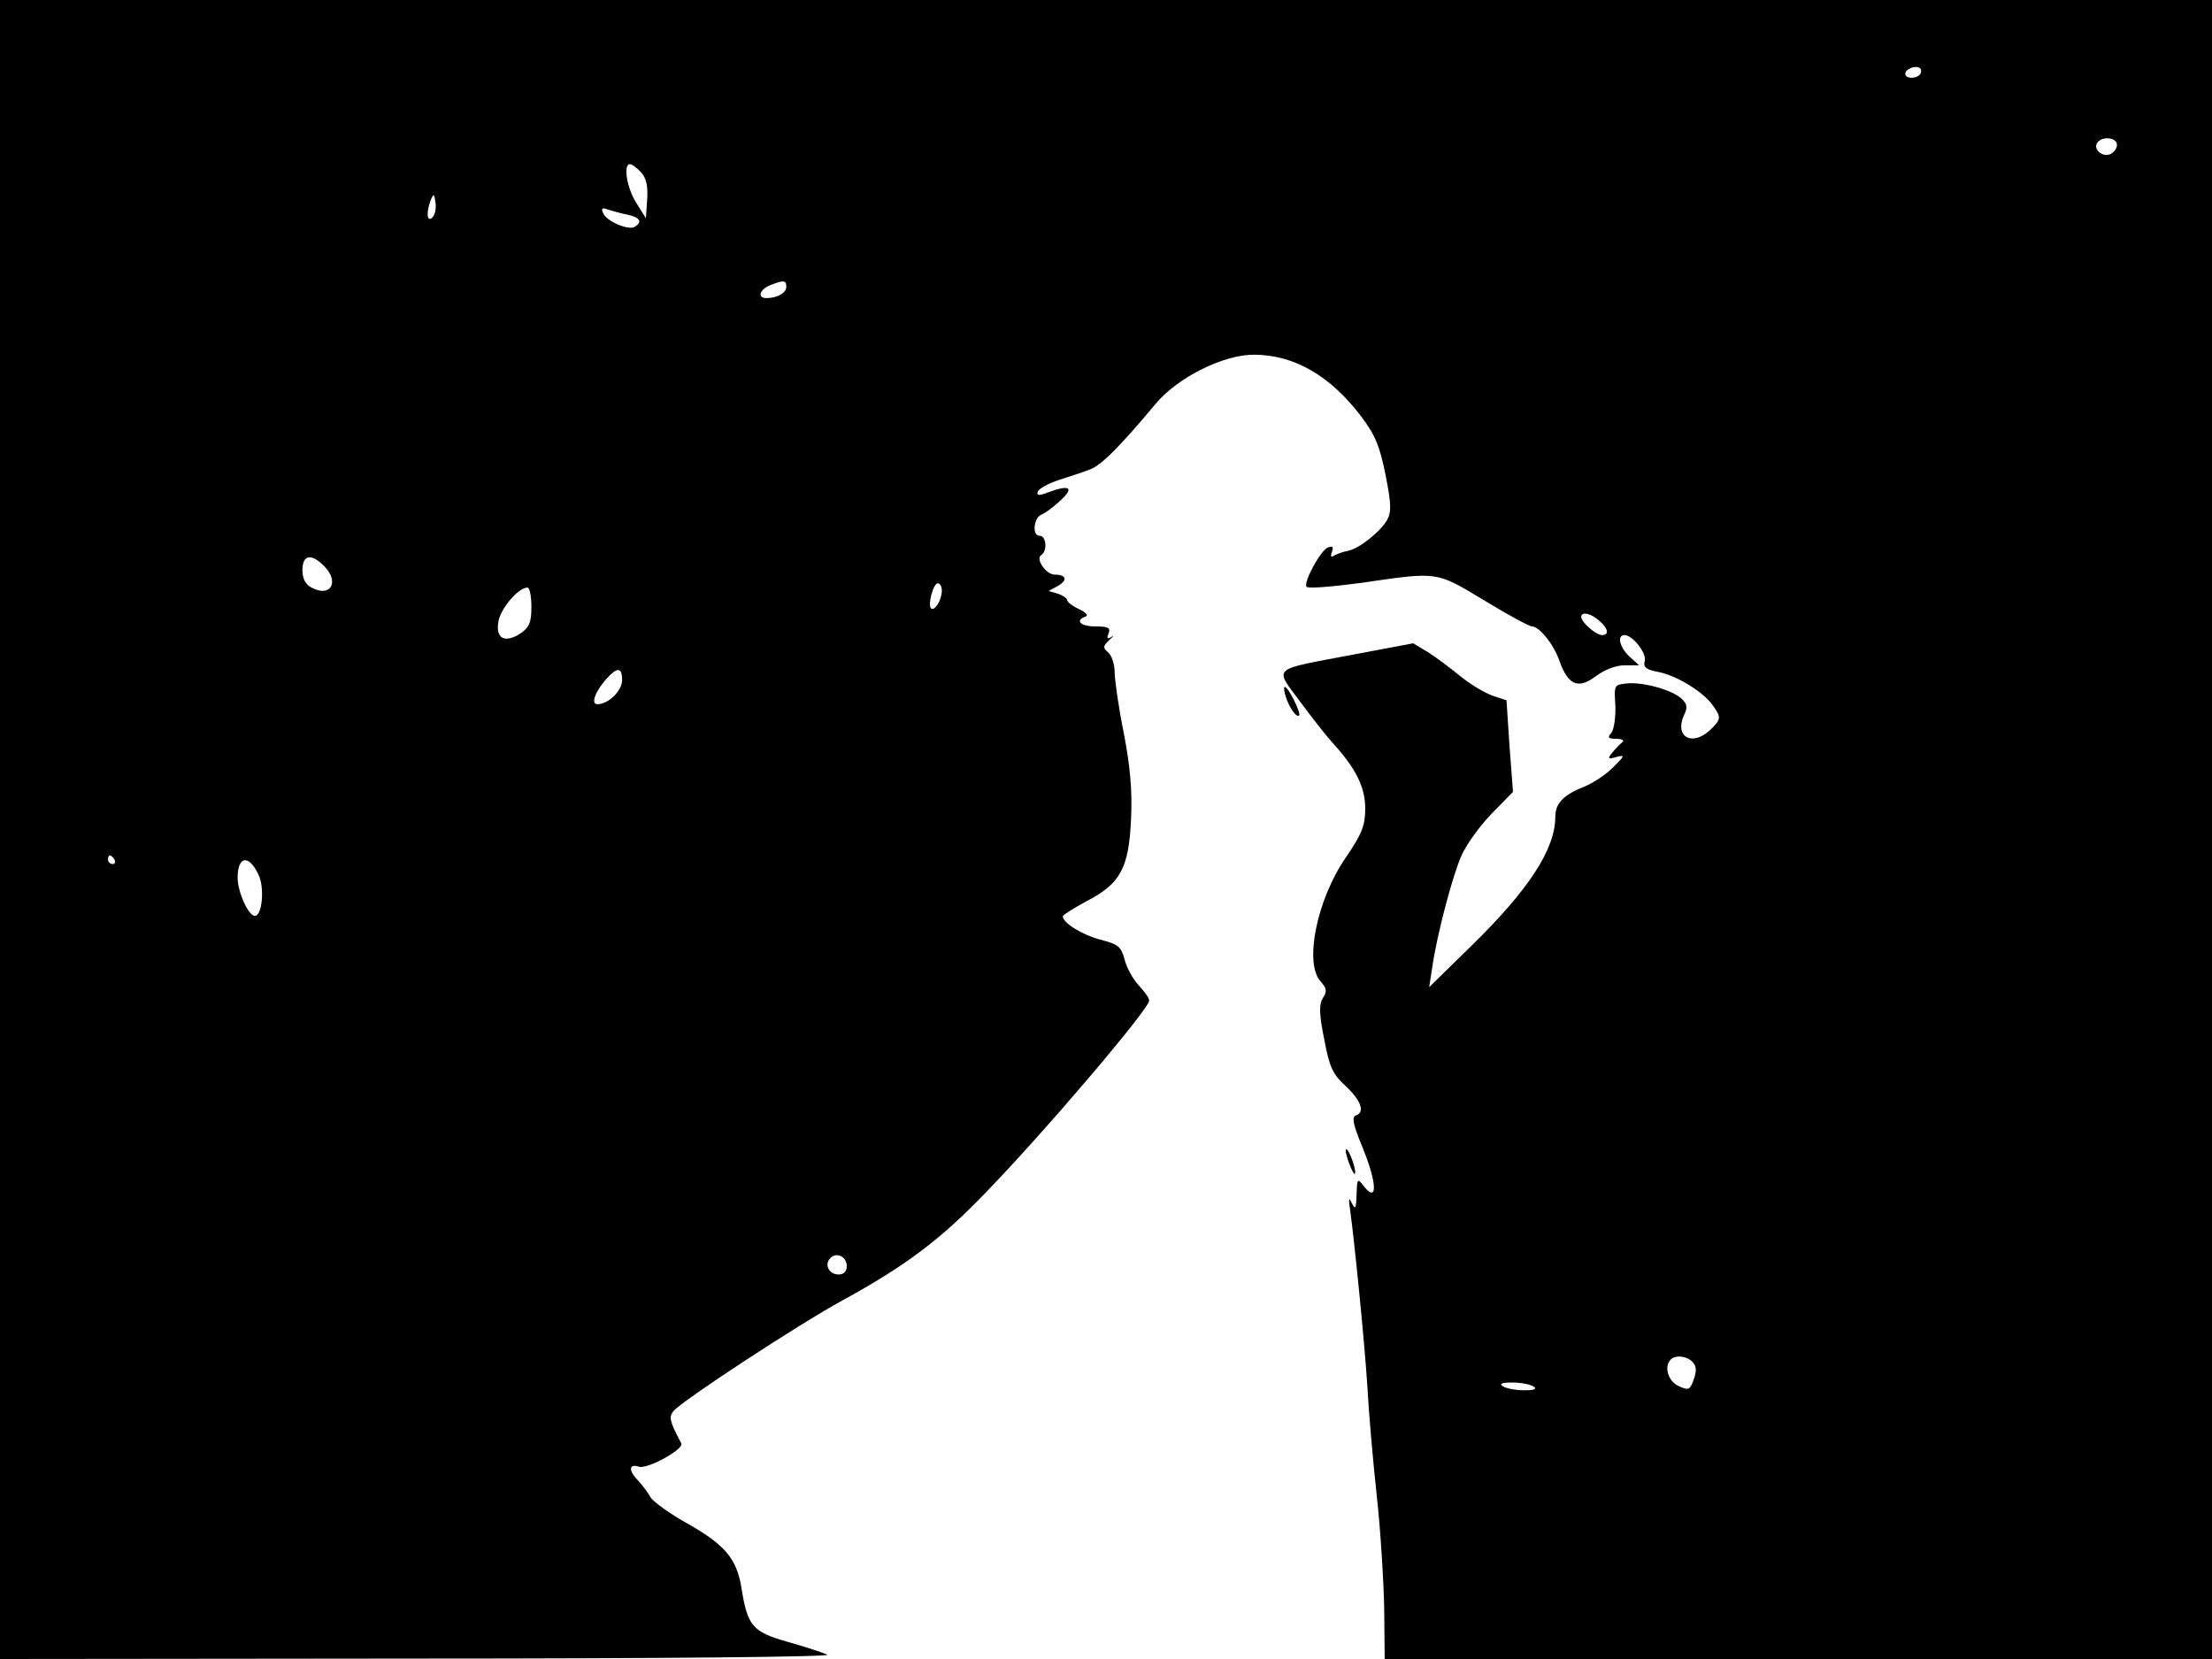 <svg xmlns="http://www.w3.org/2000/svg" width="682.667" height="512" version="1.0" viewBox="0 0 512 384"><path d="M0 192v192l96.8-.1c57.4 0 95.9-.4 94.7-.9-1.1-.5-5.3-1.9-9.3-3-8.1-2.3-9.2-3.7-10.6-12.6-1.1-6.6-3.8-9.8-12.2-14.6-4.2-2.3-8.2-5.2-8.8-6.2-.6-1.1-1.9-2.8-2.8-3.8-2.4-2.4-2.3-4.1.1-3.3 2 .6 10.5-4.1 9.8-5.4-2.8-5.3-2.9-6.1-1.8-7.5 2-2.4 29-20.1 39.1-25.6 14.8-8.1 22.8-14.2 33-24.8 13.9-14.3 38-42.7 38-44.6 0-.6-1.1-2.1-2.4-3.5-1.4-1.5-2.8-4.1-3.3-6-.8-3-1.4-3.5-5.6-4.6s-8.7-3.9-8.7-5.4c0-.3 2.5-1.9 5.5-3.5 7.9-4.1 9.8-7.7 10.3-19.1.3-6.6-.2-12.1-1.7-19.9-1.2-5.9-2.1-12.3-2.1-14.1s-.7-3.8-1.5-4.5c-1.3-1.1-1.2-1.4.3-2.9 1-.9 1.2-1.2.5-.7-1 .6-1.2.4-.7-.8.5-1.3-.1-1.6-3-1.6-3.5 0-4.9-1.4-2.3-2.3.7-.2 0-1-1.5-1.7-1.6-.7-2.8-1.7-2.8-2.1s-1-1.1-2.2-1.5l-2.1-.6 2.2-1.2c2.3-1.3 1.9-2.6-.8-2.6-2 0-4.5-3.7-3.1-4.5 1.5-1 1.2-4.5-.4-4.5-1.8 0-1.3-4.3.5-4.9.6-.2 2.6-1.6 4.3-3.2 3.4-3.1 2.2-3.8-2.9-1.9-2 .8-2.6.7-2.3-.2.3-.7 2.4-1.9 4.9-2.7 2.4-.8 5.6-1.8 7.1-2.4 2.6-.9 6.9-5.2 15.1-15 5.1-6.3 16-11.7 23.1-11.6 9.3.1 17.5 4.9 24.6 14.2 3.4 4.5 4.4 7.1 5.7 13.6 1.3 6.6 1.4 8.5.4 10.4-1.6 2.8-6.5 6.7-9.1 7.2-1.1.2-2.5.7-3.2 1.1-.7.5-.9.2-.5-.9s.2-1.4-.9-1c-1.7.6-5.7 8-5 9.1.3.5 6 0 12.8-.9 17.8-2.6 17.1-2.7 28.4 4.1 5.4 3.3 10.4 6 11 6 1.7 0 5.1 4.2 6.4 8.1 2 5.5 4.3 6.5 8.4 3.4 2-1.5 4.6-2.5 6.6-2.5h3.4l-2.2-2c-2.3-2.1-3-5-1.2-5 1.9 0 5.2 4.2 4.7 6-.4 1.4.3 2 3 2.5 4.3.8 10.5 4.6 12.7 7.7 2.1 2.9 2 3.3-.6 5.8-4.2 3.9-8.3 1.5-6-3.5.9-1.8.7-2.6-.6-3.8-2.3-2.1-9.1-3.9-12.7-3.5-2.9.3-2.9.4-2.6 5.1.1 2.7-.3 5.4-.9 6.3-1 1.1-.8 1.4 1.1 1.4 1.3 0 2 .4 1.4.8-.5.4-1.6 1.5-2.3 2.4-1.2 1.4-1 1.6 1 1 2-.5 1.9-.3-.8 2.4-1.7 1.7-4.6 3.6-6.5 4.4-4.9 1.9-6.9 3.9-6.9 7 0 7.5-6 16.8-19.5 30l-9.7 9.5.7-4.5c1.1-7.7 4.7-21.3 6.8-26 1.1-2.5 4.2-6.8 6.9-9.6l5-5.1-.8-10.6-.7-10.6-3.3-1.1c-1.9-.7-5.2-2.7-7.4-4.5s-5.5-4.3-7.4-5.5l-3.5-2.1-13.8 2.6c-19.4 3.7-18.4 2.7-12.3 11 2.9 3.9 6.2 8.1 7.5 9.5 5.3 5.8 7.5 10.2 7.5 15.1 0 4-.7 5.8-4.5 11.4-6.7 9.7-9.7 24.5-5.8 28.7 1.4 1.6 1.5 2.3.5 3.8-.9 1.5-.9 3.6.3 9.5 1.2 6.4 1.9 8.1 5 10.9 3.6 3.4 4.5 6.1 2.3 6.8-1 .4-.5 2.3 1.5 7.2 3.6 8.7 3.6 13.5.1 8.8-1.2-1.5-1.3-1.2-1.4 2.3-.1 3.3-.3 3.6-1.1 2-.7-1.5-.8-1.2-.4 1.5 1.1 8.1 3.4 31.3 4 41 .3 5.8 1.3 17.2 2.2 25.5.9 8.2 1.6 20.1 1.7 26.2l.1 11.3H512V0H0zM444.5 17.1c-.8 1.2-3.5 1.2-3.5 0 0-1.1 2.2-2 3.3-1.4.4.2.5.9.2 1.4M490 33.5c0 .9-.7 1.8-1.6 2.2-1.8.7-3.9-1.1-3-2.6 1.1-1.7 4.6-1.3 4.6.4m-341.6 6.4c1.2 1.3 1.6 3.2 1.4 6.2l-.3 4.4-2.2-3.5c-2.2-3.4-3.1-9-1.5-9 .5 0 1.7.9 2.6 1.9m-48.3 10.4c-1.3 1.3-1.5-1.1-.4-4 .7-1.6.8-1.5 1.1.6.2 1.3-.1 2.8-.7 3.4m45.2-.6c2.8.6 3.5 1.7 1.6 2.8-1.4.9-6.6-1.3-7.3-3.2-.5-1.1-.2-1.3 1.1-.8 1 .3 3 .9 4.6 1.2M182 66.4c0 1.4-2.1 2.6-4.6 2.6-2.2 0-1.6-2 .9-3 3.1-1.2 3.7-1.2 3.7.4M75 131c3.7 3.7 1.5 7.4-2.9 5-1.4-.7-2.1-2.1-2.1-4 0-3.6 2-4 5-1m143 5.7c0 2.2-1.7 4.9-2.5 4.1s.5-5.8 1.6-5.8c.5 0 .9.8.9 1.7m-95 3.8c0 3.6-.5 4.7-2.5 6.1-3.7 2.4-5.9 1.2-5.1-2.9.6-3 4.6-7.7 6.7-7.7.5 0 .9 2 .9 4.5m247.2 3.2c2.1 1.8 2.3 3.3.6 3.3-1.4 0-4.8-3-4.8-4.2 0-1.3 2.2-.9 4.2.9M144 157.4c0 2.5-3.2 5.6-5.7 5.6-1.6 0-.6-2.8 2-5.8 2.6-2.9 3.7-2.8 3.7.2M26.5 199c.3.5.1 1-.4 1-.6 0-1.1-.5-1.1-1 0-.6.2-1 .4-1 .3 0 .8.4 1.1 1m33.3 3.4c1.5 2.9.9 9.6-.8 9.6-1.5 0-4-5.6-4-8.8 0-5.1 2.6-5.5 4.8-.8M196 293.1c0 1.2-.7 1.9-1.9 1.9-2.2 0-3.4-2.3-1.9-3.8s3.8-.3 3.8 1.9m195.9 22.3c.8.9.8 2.1.1 4-.8 2.3-1.2 2.5-3.5 1.4-2.4-1.1-3.4-4.5-1.8-6.1 1.1-1.2 4-.8 5.2.7m-37 5.5q1.5.9-2.1.9c-1.9 0-4.1-.4-4.9-.9q-1.5-.9 2.1-.9c1.9 0 4.1.4 4.9.9"/><path d="M297.6 161.2c.8 2.6 2.5 5 3.1 4.4.5-.5-2.5-6.6-3.3-6.6-.3 0-.2 1 .2 2.2m14.6 107.9c.6 1.6 1.2 2.8 1.4 2.6.5-.5-1.3-5.7-2-5.7-.3 0 0 1.4.6 3.1"/></svg>